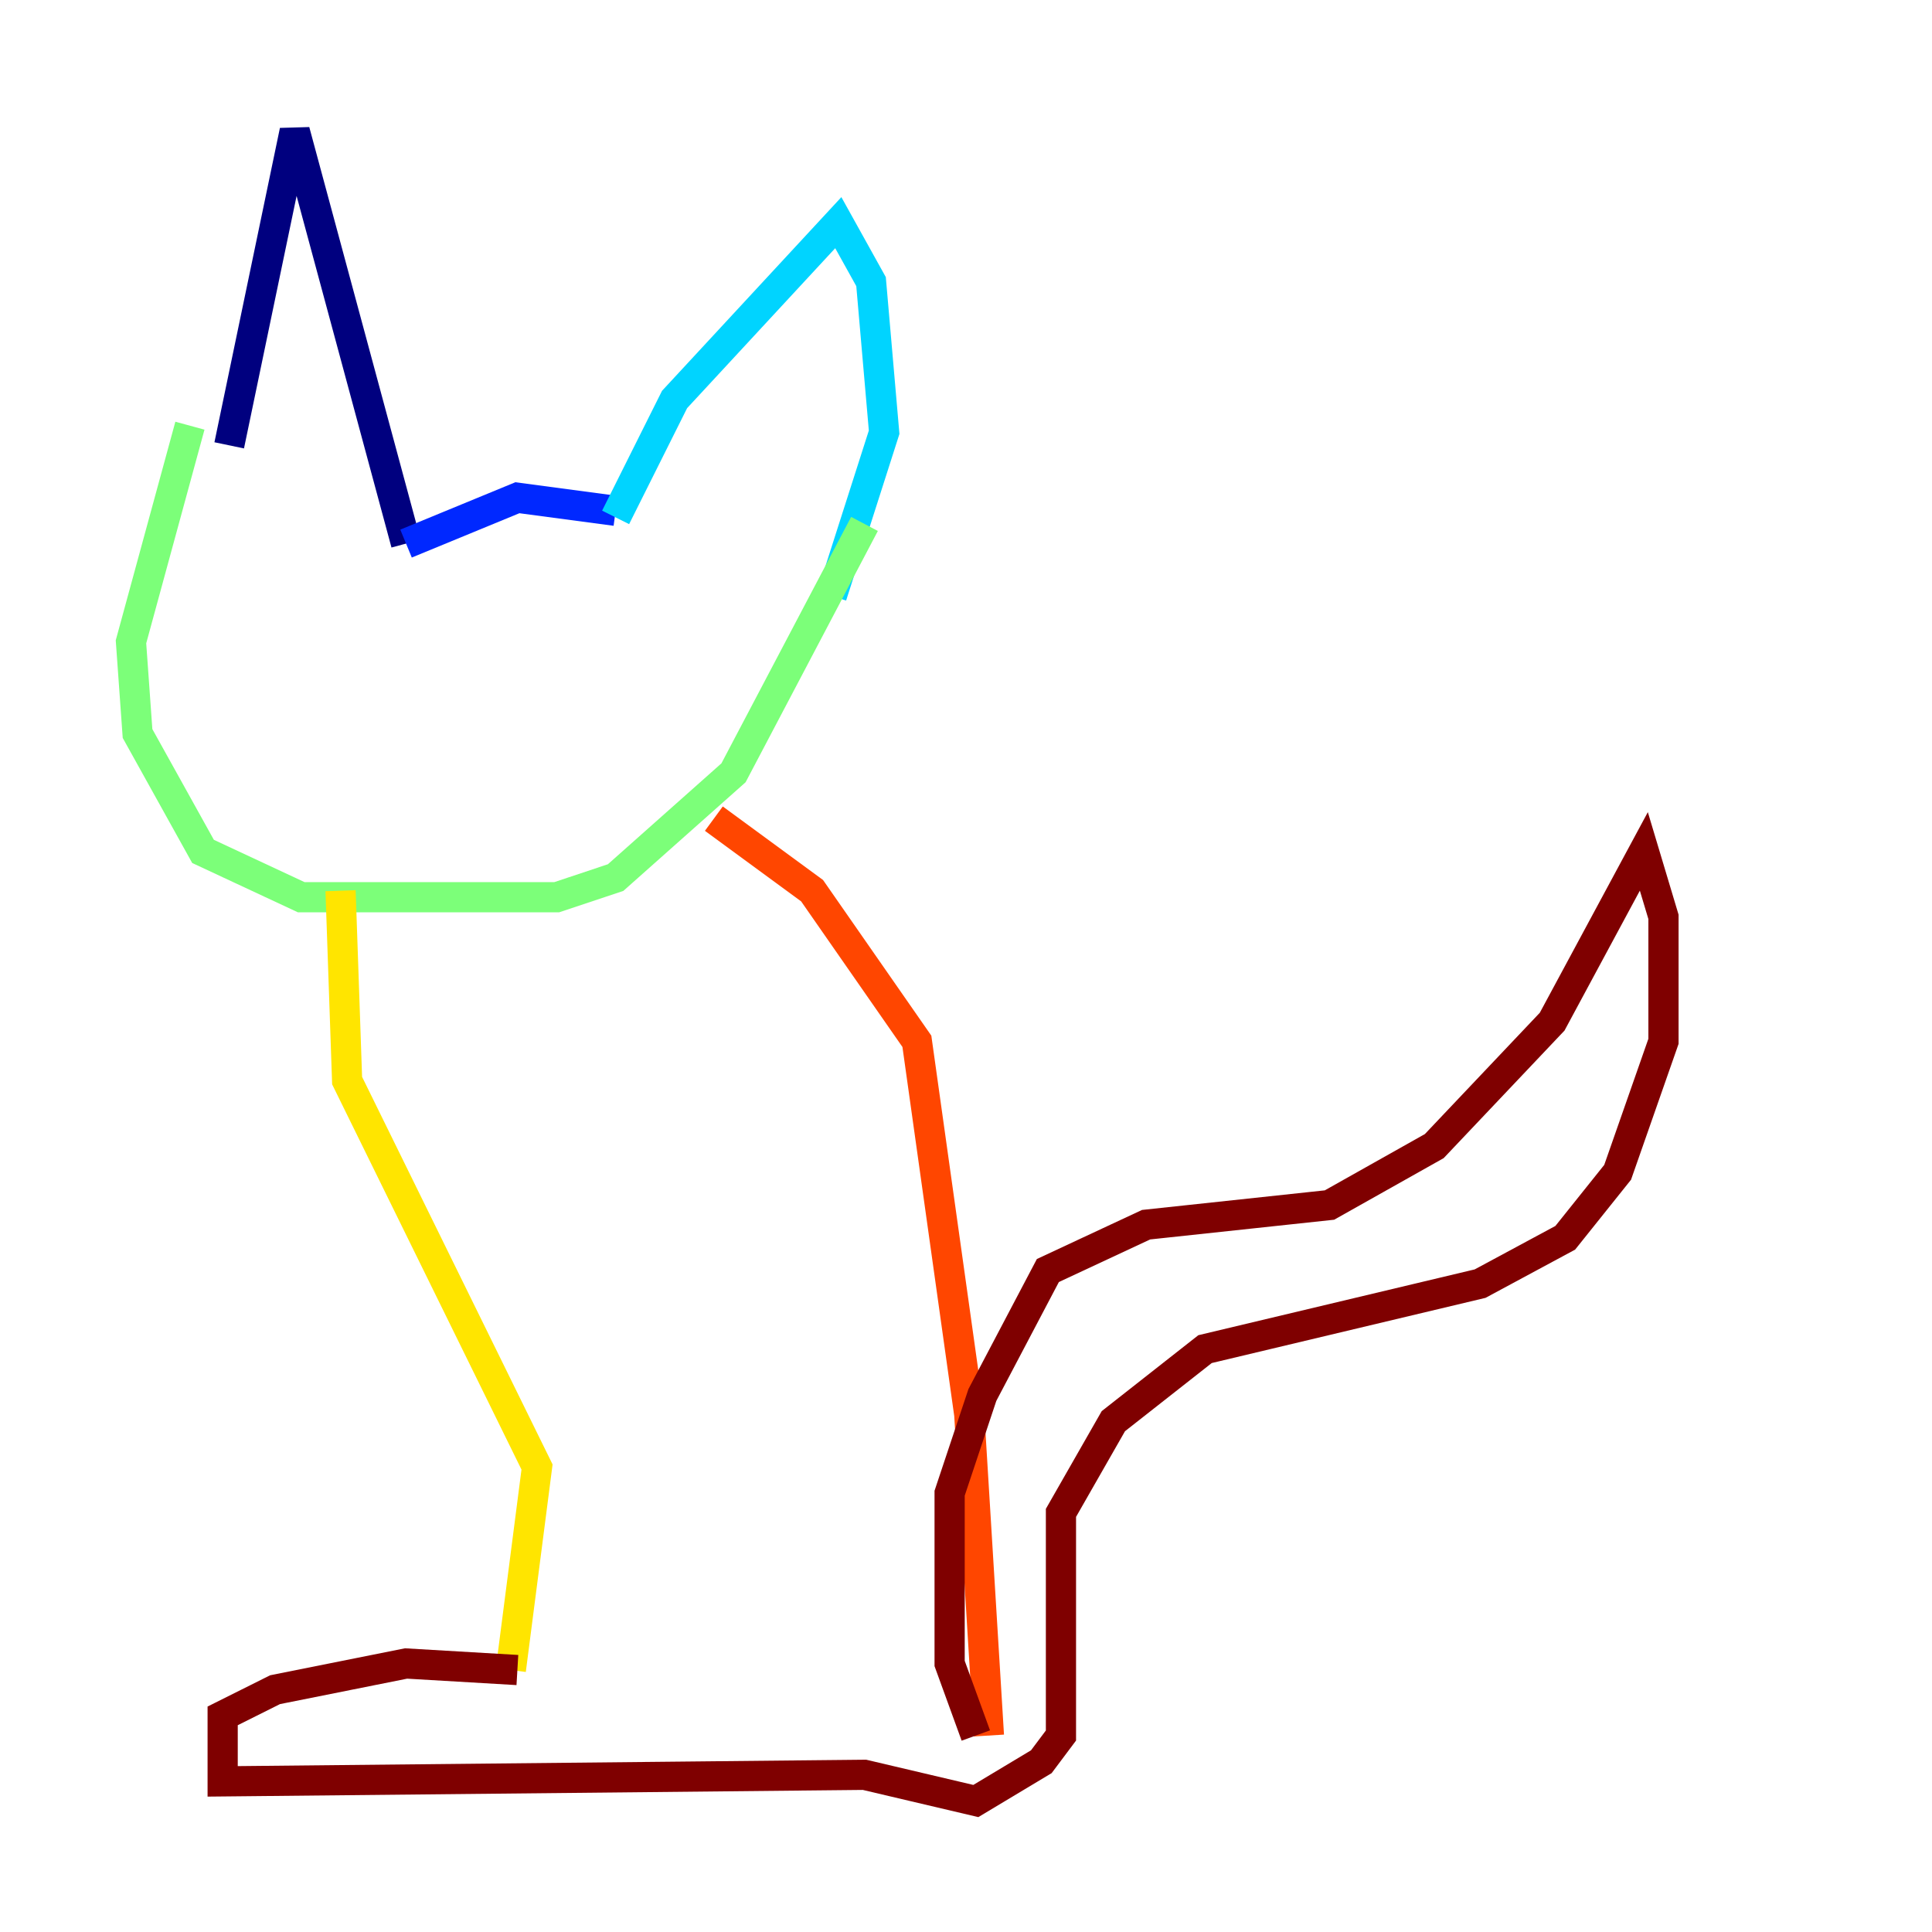 <?xml version="1.0" encoding="utf-8" ?>
<svg baseProfile="tiny" height="128" version="1.2" viewBox="0,0,128,128" width="128" xmlns="http://www.w3.org/2000/svg" xmlns:ev="http://www.w3.org/2001/xml-events" xmlns:xlink="http://www.w3.org/1999/xlink"><defs /><polyline fill="none" points="15.186,29.505 19.525,8.678 26.902,36.014" stroke="#00007f" stroke-width="2" /><polyline fill="none" points="26.902,36.014 34.278,32.976 40.786,33.844" stroke="#0028ff" stroke-width="2" /><polyline fill="none" points="40.786,34.278 44.691,26.468 55.539,14.752 57.709,18.658 58.576,28.637 55.105,39.485" stroke="#00d4ff" stroke-width="2" /><polyline fill="none" points="12.583,28.203 8.678,42.522 9.112,48.597 13.451,56.407 19.959,59.444 36.881,59.444 40.786,58.142 48.597,51.2 57.275,34.712" stroke="#7cff79" stroke-width="2" /><polyline fill="none" points="22.563,59.01 22.997,71.593 35.58,97.193 33.844,110.644" stroke="#ffe500" stroke-width="2" /><polyline fill="none" points="47.295,54.237 53.803,59.01 60.746,68.99 64.217,93.722 65.519,114.983" stroke="#ff4600" stroke-width="2" /><polyline fill="none" points="64.651,114.983 62.915,110.21 62.915,98.929 65.085,92.42 69.424,84.176 75.932,81.139 88.081,79.837 95.024,75.932 102.834,67.688 108.909,56.407 110.21,60.746 110.21,68.99 107.173,77.668 103.702,82.007 98.061,85.044 79.837,89.383 73.763,94.156 70.291,100.231 70.291,114.983 68.99,116.719 64.651,119.322 57.275,117.586 14.752,118.02 14.752,113.681 18.224,111.946 26.902,110.21 34.278,110.644" stroke="#7f0000" stroke-width="2" /></svg>